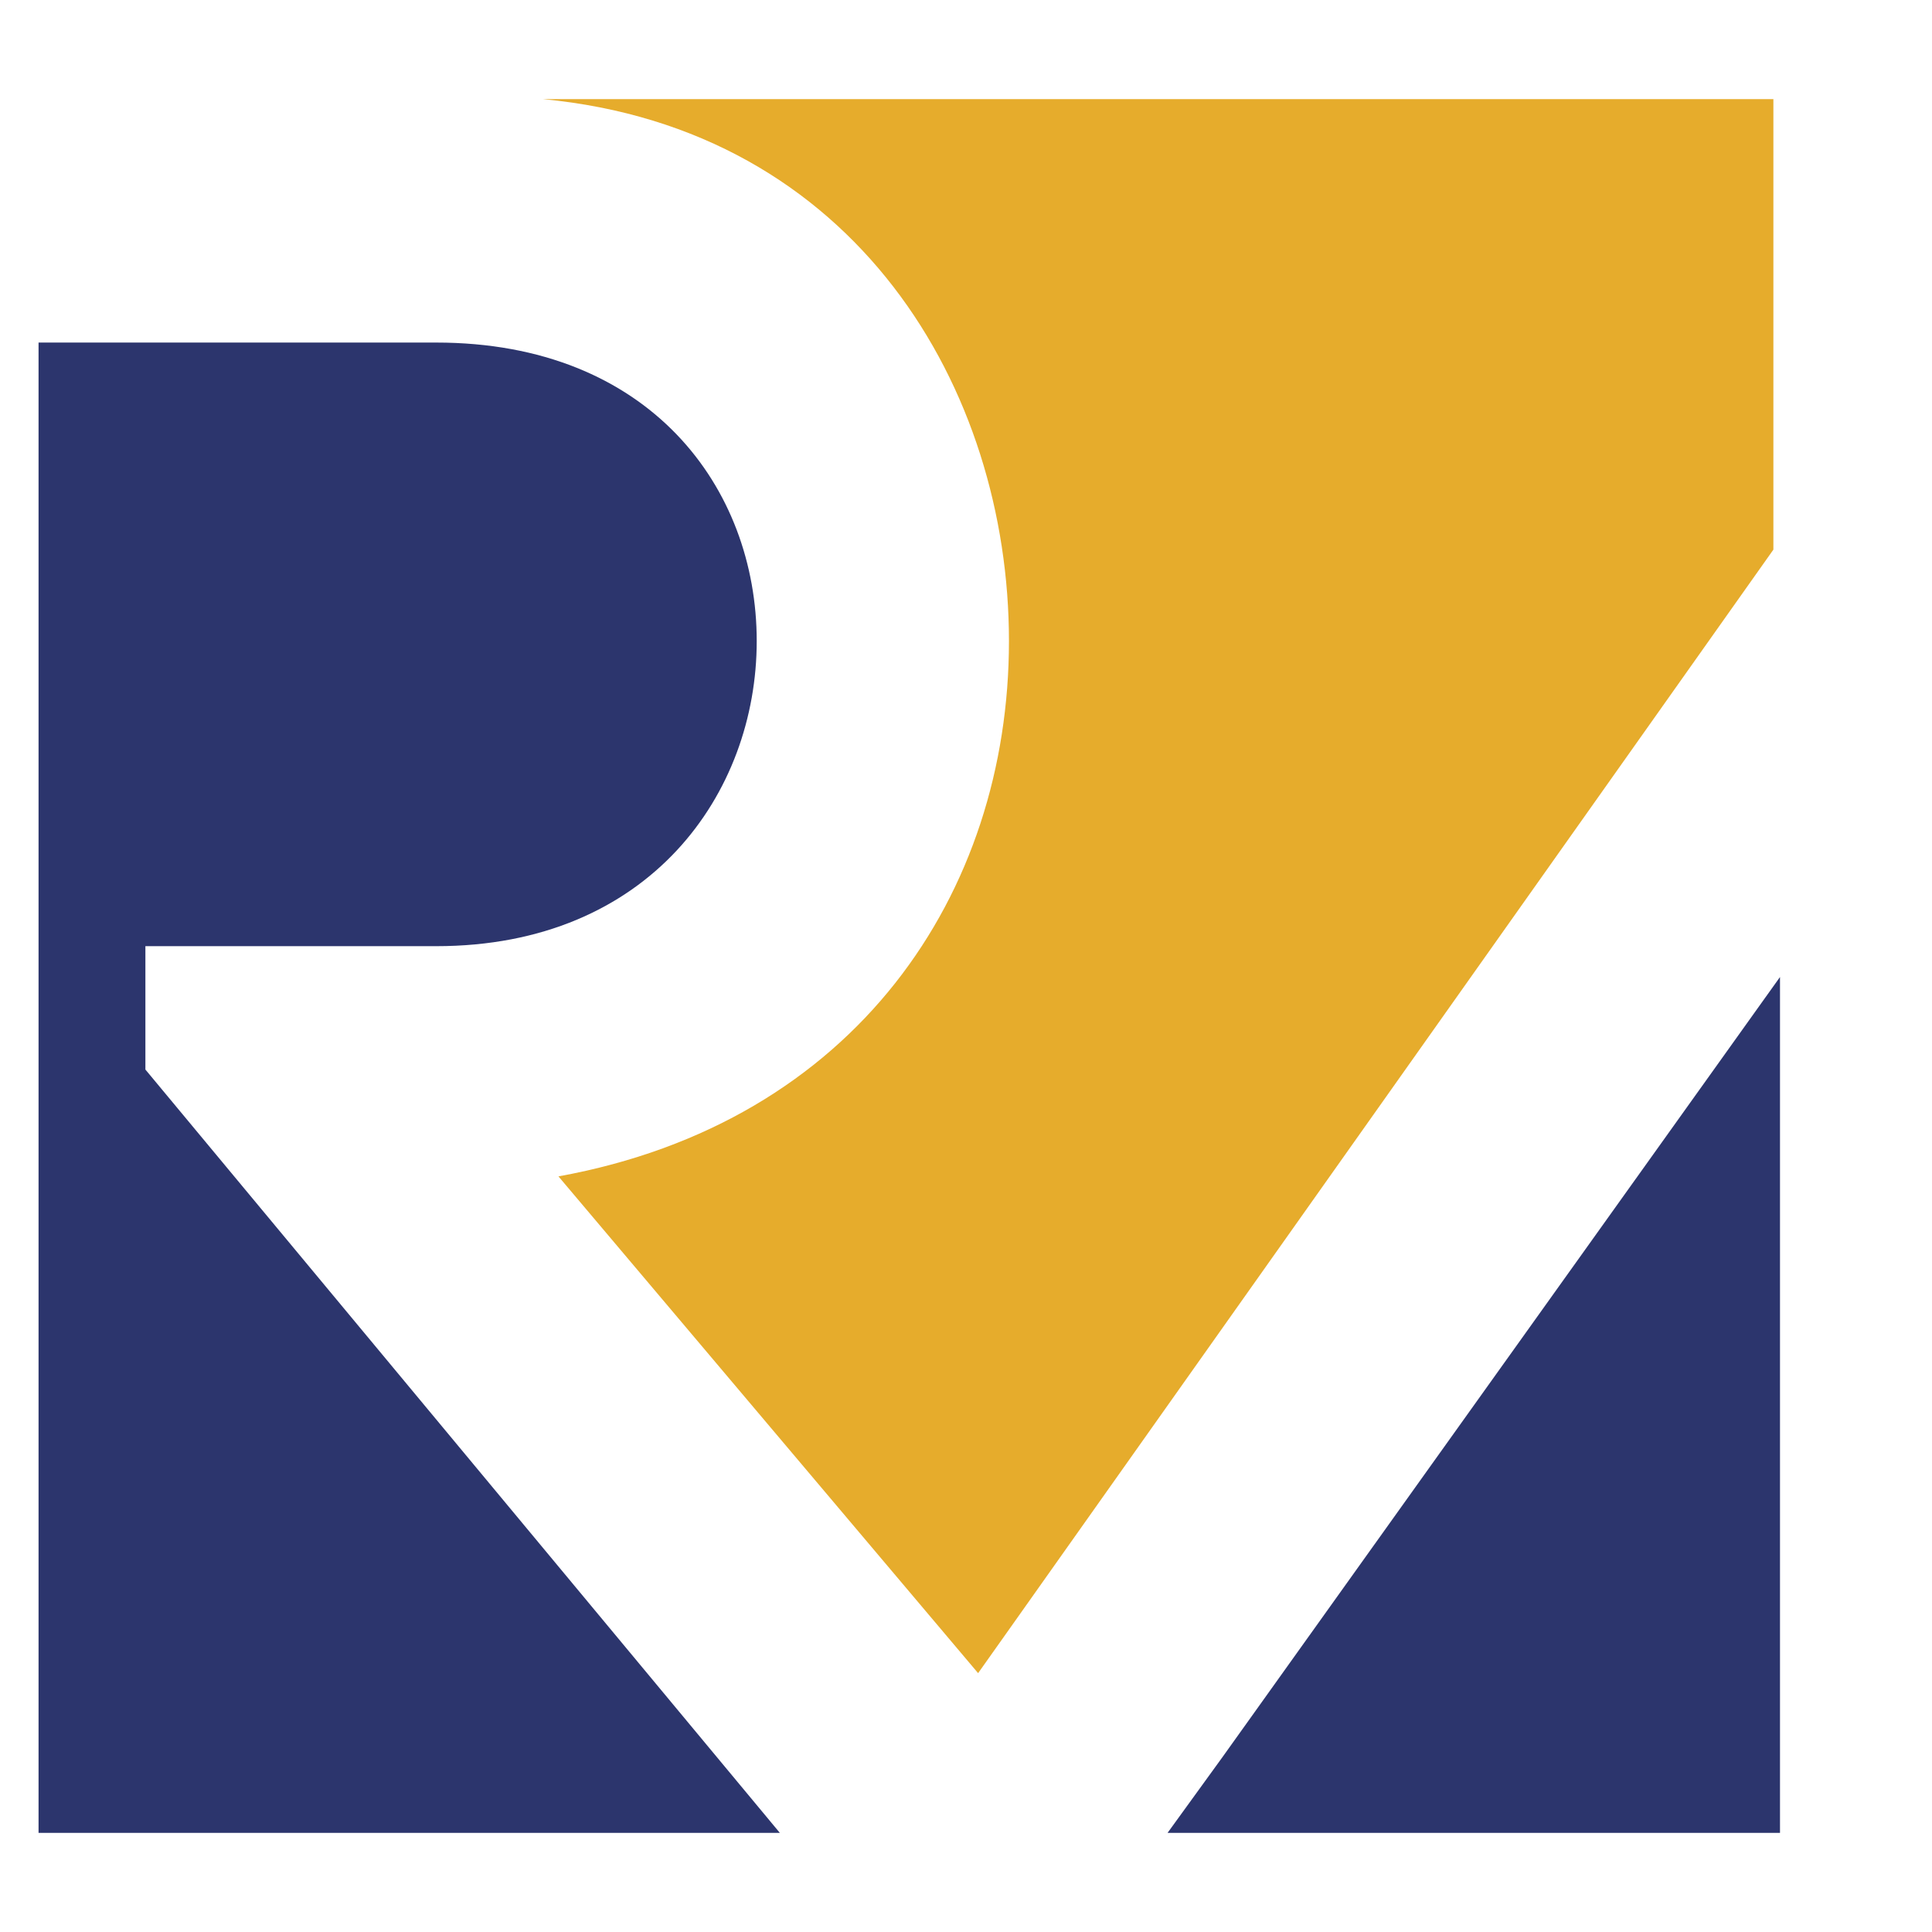 <svg version="1.1" id="a" xmlns="http://www.w3.org/2000/svg" viewBox="0 0 175.4 175.4" style="enable-background:new 0 0 175.4 175.4;">
<style type="text/css">
	.st0{fill:#E6AC2C;}
	.st1{fill:#2C356D;}
</style>
<g>
	<g>
		<path class="st0" d="M91.6,58.2c0,22.9-13.9,43.7-40.9,48.6l38.1,45.1l3.4-4.8L161,49.9V9H49.3C77.7,11.7,91.6,35.3,91.6,58.2z"/>
		<path class="st1" d="M13.2,85.9h26.4C59,85.9,68.7,72,68.7,58.2c0-13.9-9.7-27.1-29.1-27.1H3.5v135.3h67.3L13.2,97.1V85.9z
			 M111,159.5l50.6-70.8v77.7H106L111,159.5z"/>
	</g>
</g>
</svg>
